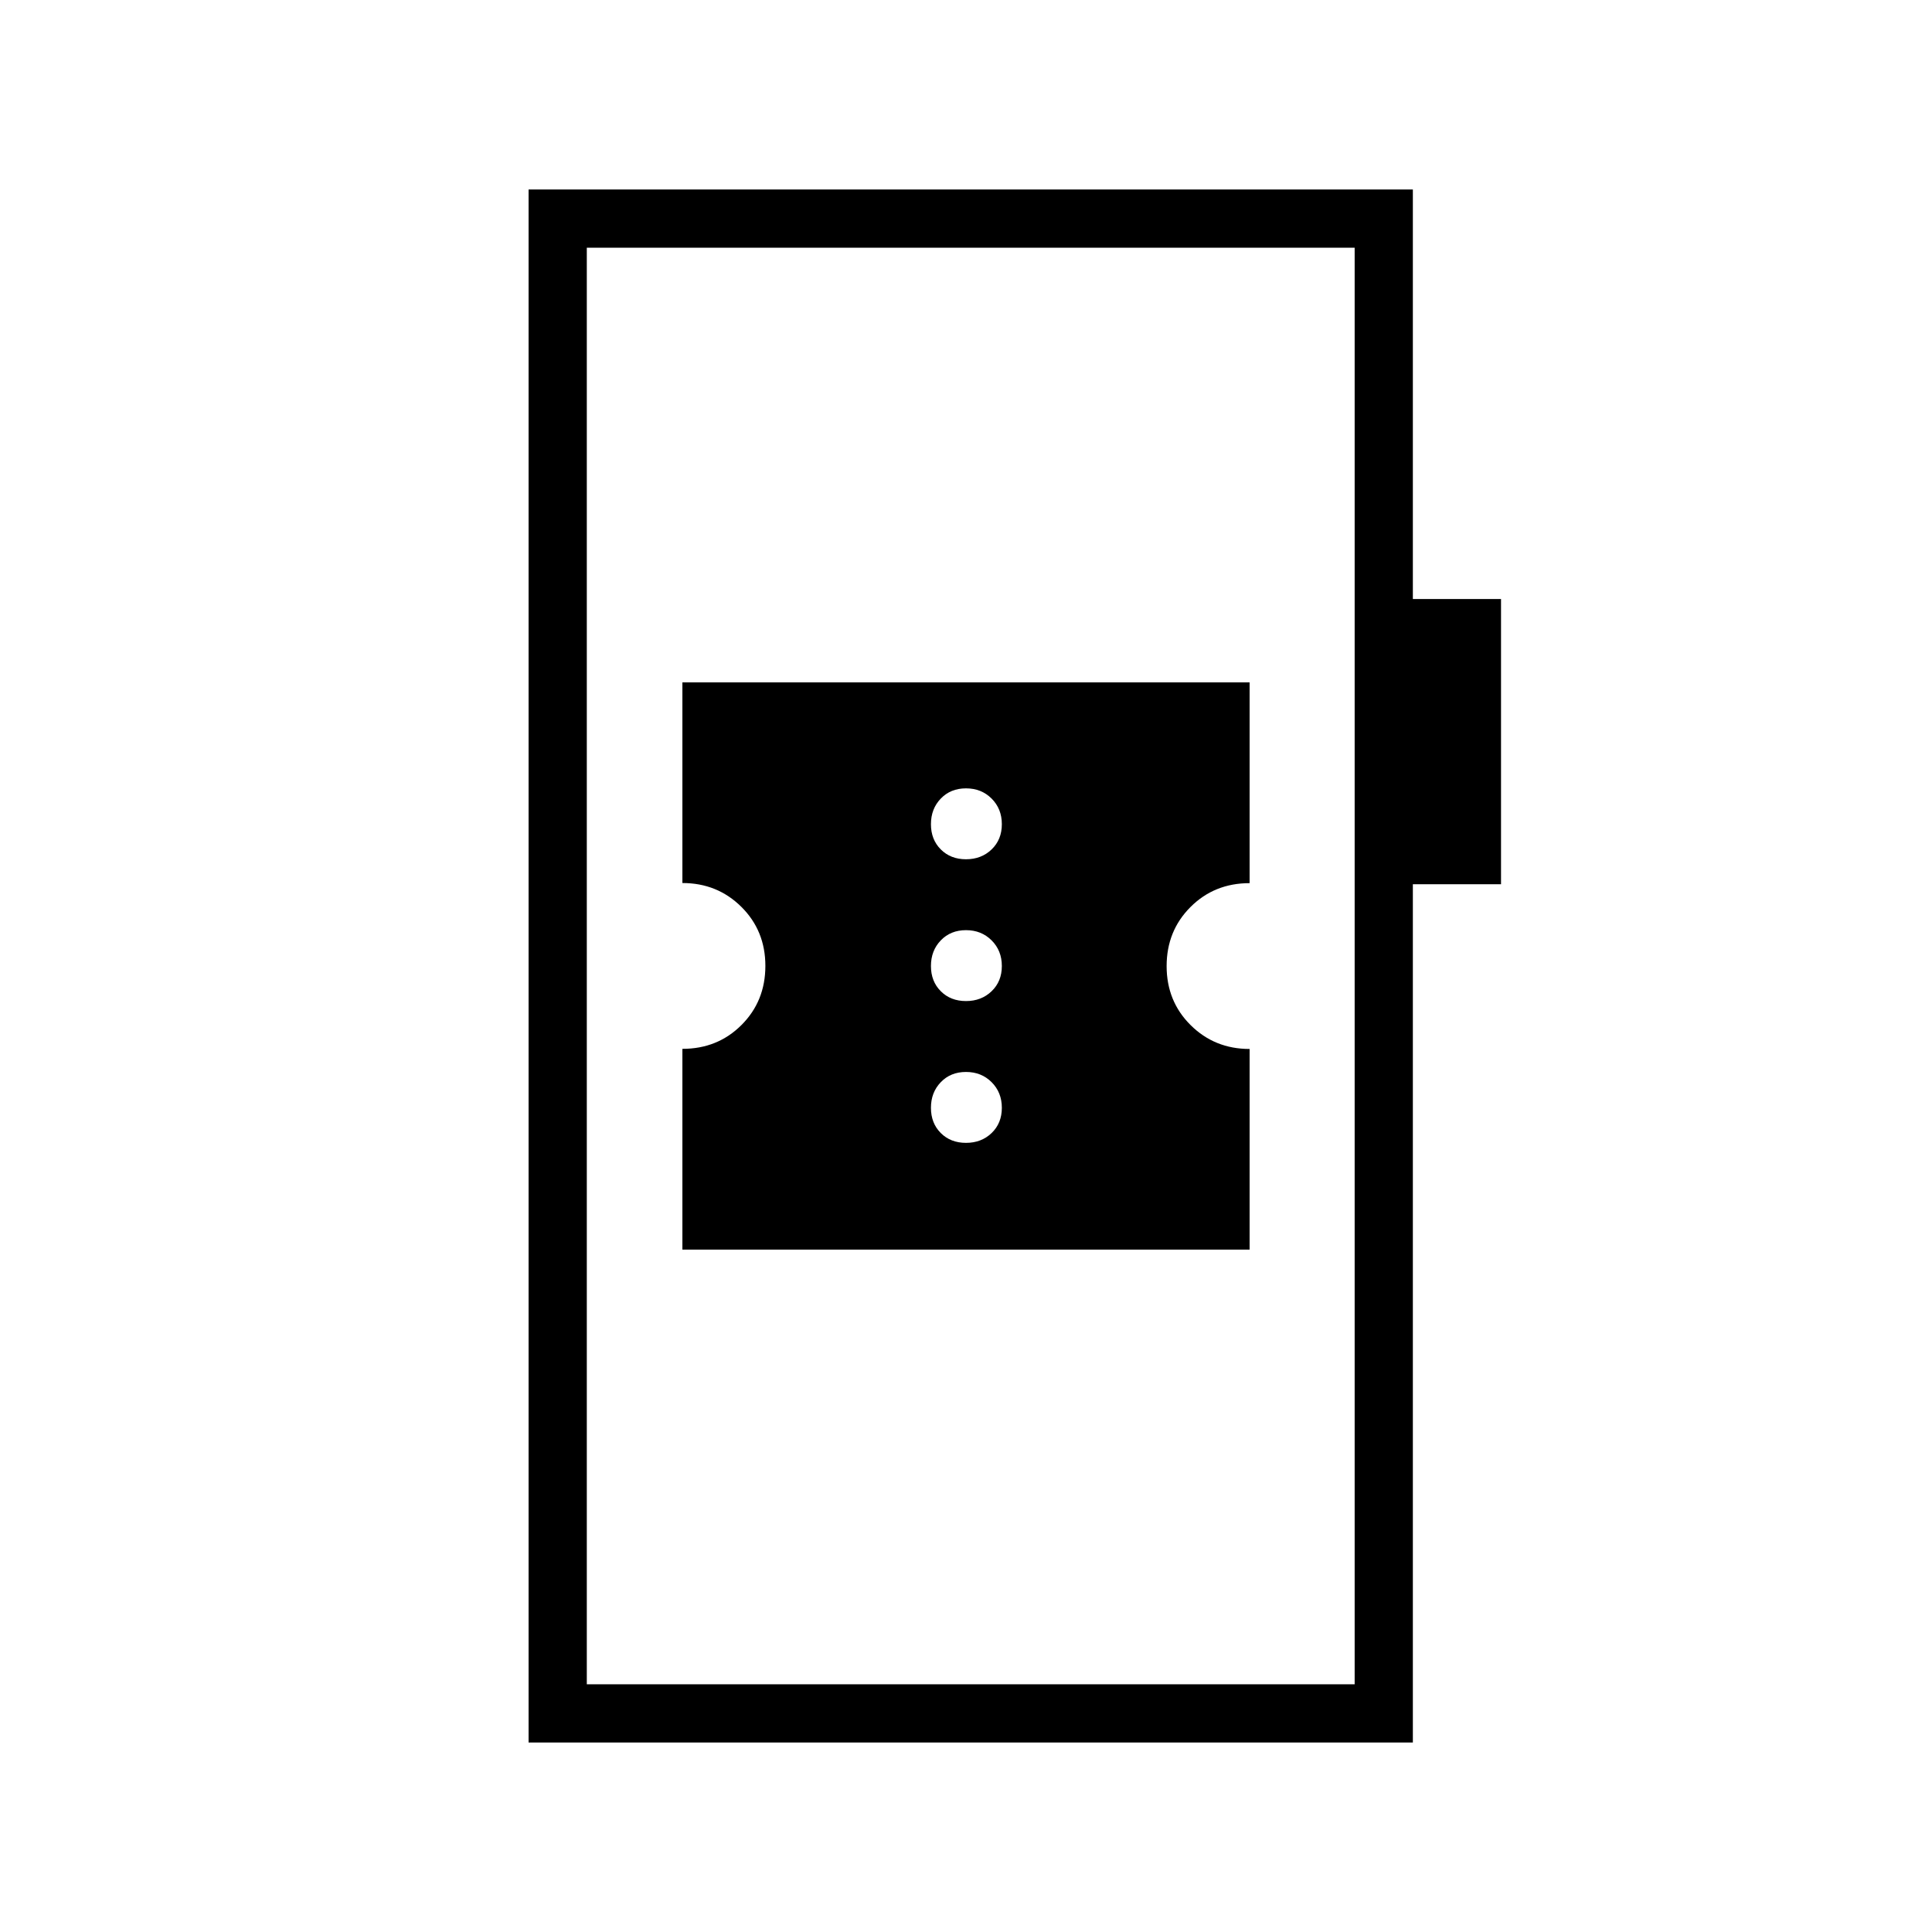 <svg xmlns="http://www.w3.org/2000/svg" height="20" viewBox="0 -960 960 960" width="20"><path d="M262.65-94.15v-771.7h439.39v203.5h43.81v141.73h-43.81v426.47H262.65Zm28.93-28.93h381.54v-713.84H291.58v713.84Zm0 0v-713.84 713.84Zm47.5-216h281.84v-99.69q-17.36 0-29.29-11.84-11.94-11.84-11.94-29.34t11.86-29.36q11.85-11.86 29.37-11.86v-99.75H339.08v99.69q17.36 0 29.29 11.84 11.94 11.84 11.94 29.34t-11.86 29.36q-11.85 11.86-29.37 11.86v99.75ZM480-392.12q-7.65 0-12.53-4.88-4.89-4.89-4.89-12.54 0-7.64 4.89-12.73 4.88-5.08 12.53-5.08 7.65 0 12.73 5.08 5.08 5.09 5.08 12.73 0 7.65-5.08 12.54-5.08 4.88-12.73 4.88Zm0-70.46q-7.65 0-12.53-4.89-4.89-4.88-4.89-12.53 0-7.65 4.89-12.73 4.88-5.08 12.53-5.08 7.65 0 12.73 5.08t5.08 12.73q0 7.65-5.08 12.53-5.08 4.89-12.73 4.89Zm0-70.46q-7.65 0-12.53-4.89-4.89-4.89-4.89-12.53 0-7.65 4.89-12.73 4.88-5.08 12.53-5.08 7.65 0 12.73 5.08t5.08 12.73q0 7.64-5.08 12.53T480-533.04Z"/></svg>
